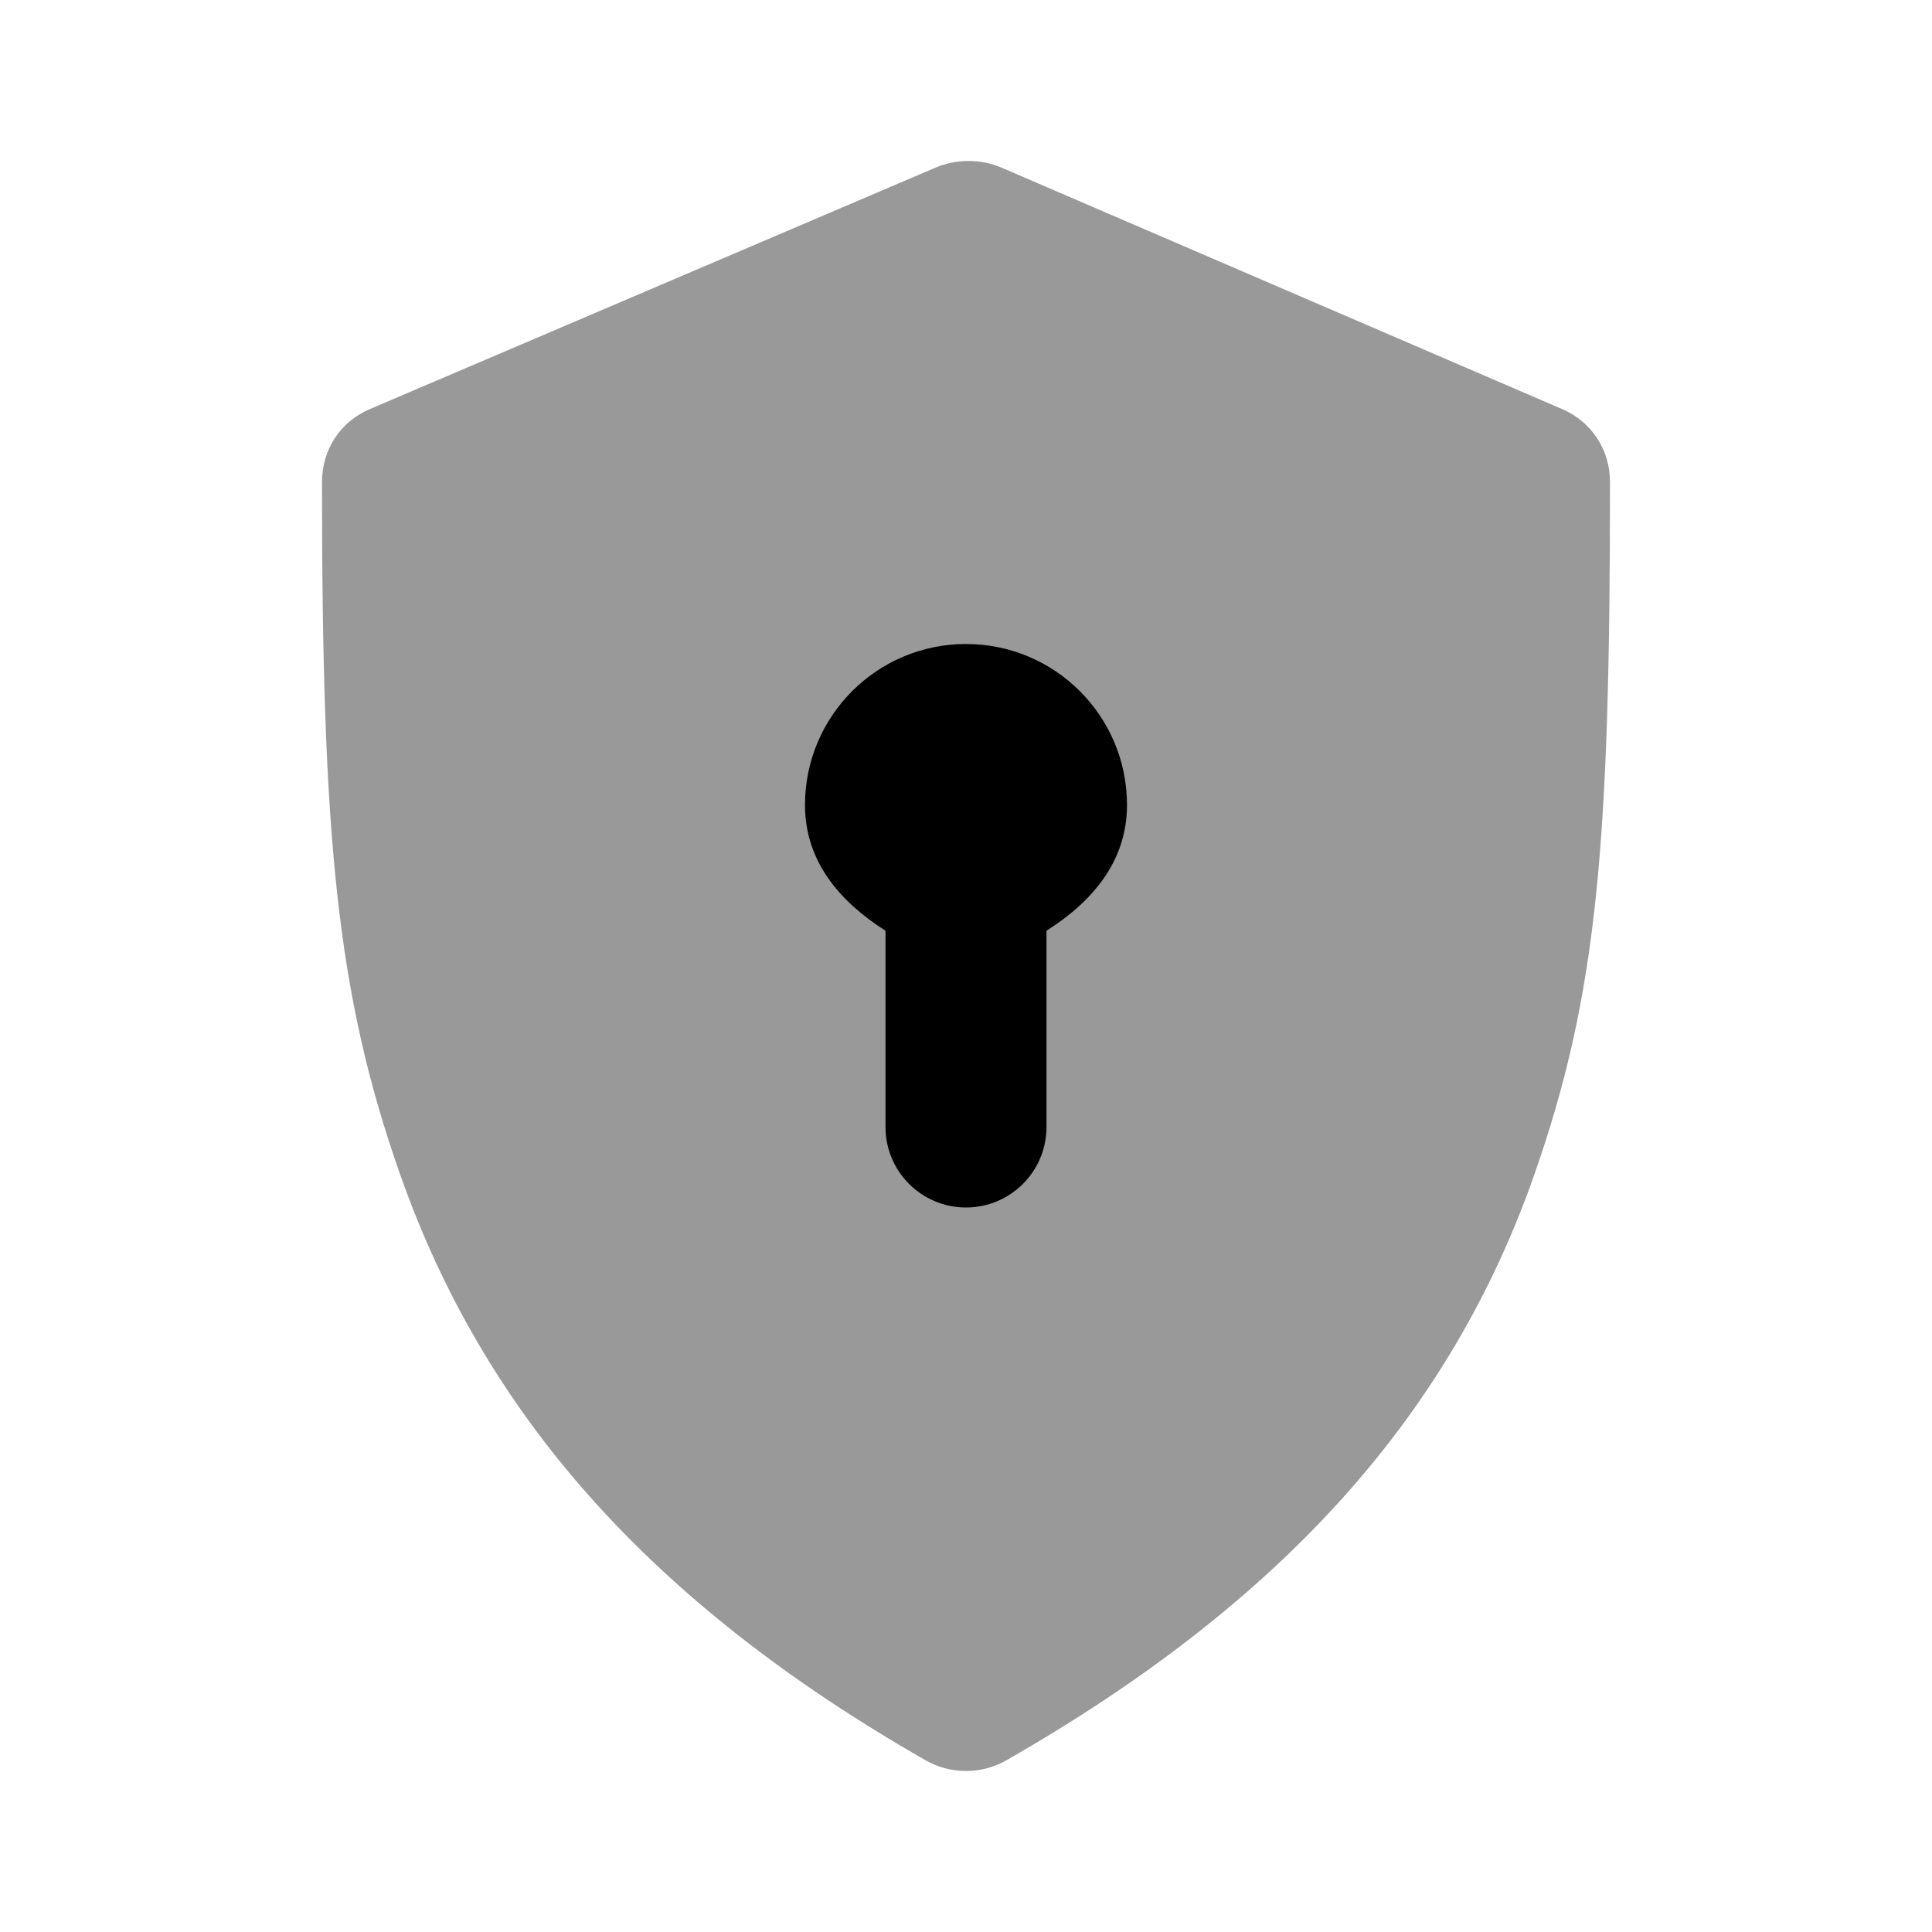 <svg width="24" height="24" viewBox="0 0 24 24" fill="none" xmlns="http://www.w3.org/2000/svg">
<path d="M11.625 2.081C10.746 2.456 5.472 4.707 4.594 5.082C4.225 5.239 4 5.587 4 5.988C4 10.368 4.175 12.328 4.969 14.585C6.008 17.54 8.048 19.895 11.5 21.868C11.807 22.044 12.193 22.044 12.5 21.868C15.983 19.877 18.032 17.53 19.062 14.585C19.846 12.344 20 10.48 20 5.988C20 5.589 19.773 5.24 19.406 5.082L12.438 2.081C12.186 1.973 11.877 1.973 11.625 2.081Z" fill="black" fill-opacity="0.4"/>
<path d="M12 8C10.895 8 10 8.895 10 10C10 10.71 10.443 11.207 11 11.562V14C11 14.552 11.448 15 12 15C12.552 15 13 14.552 13 14V11.562C13.557 11.208 14 10.71 14 10C14 8.895 13.105 8 12 8Z" fill="black"/>
</svg>
